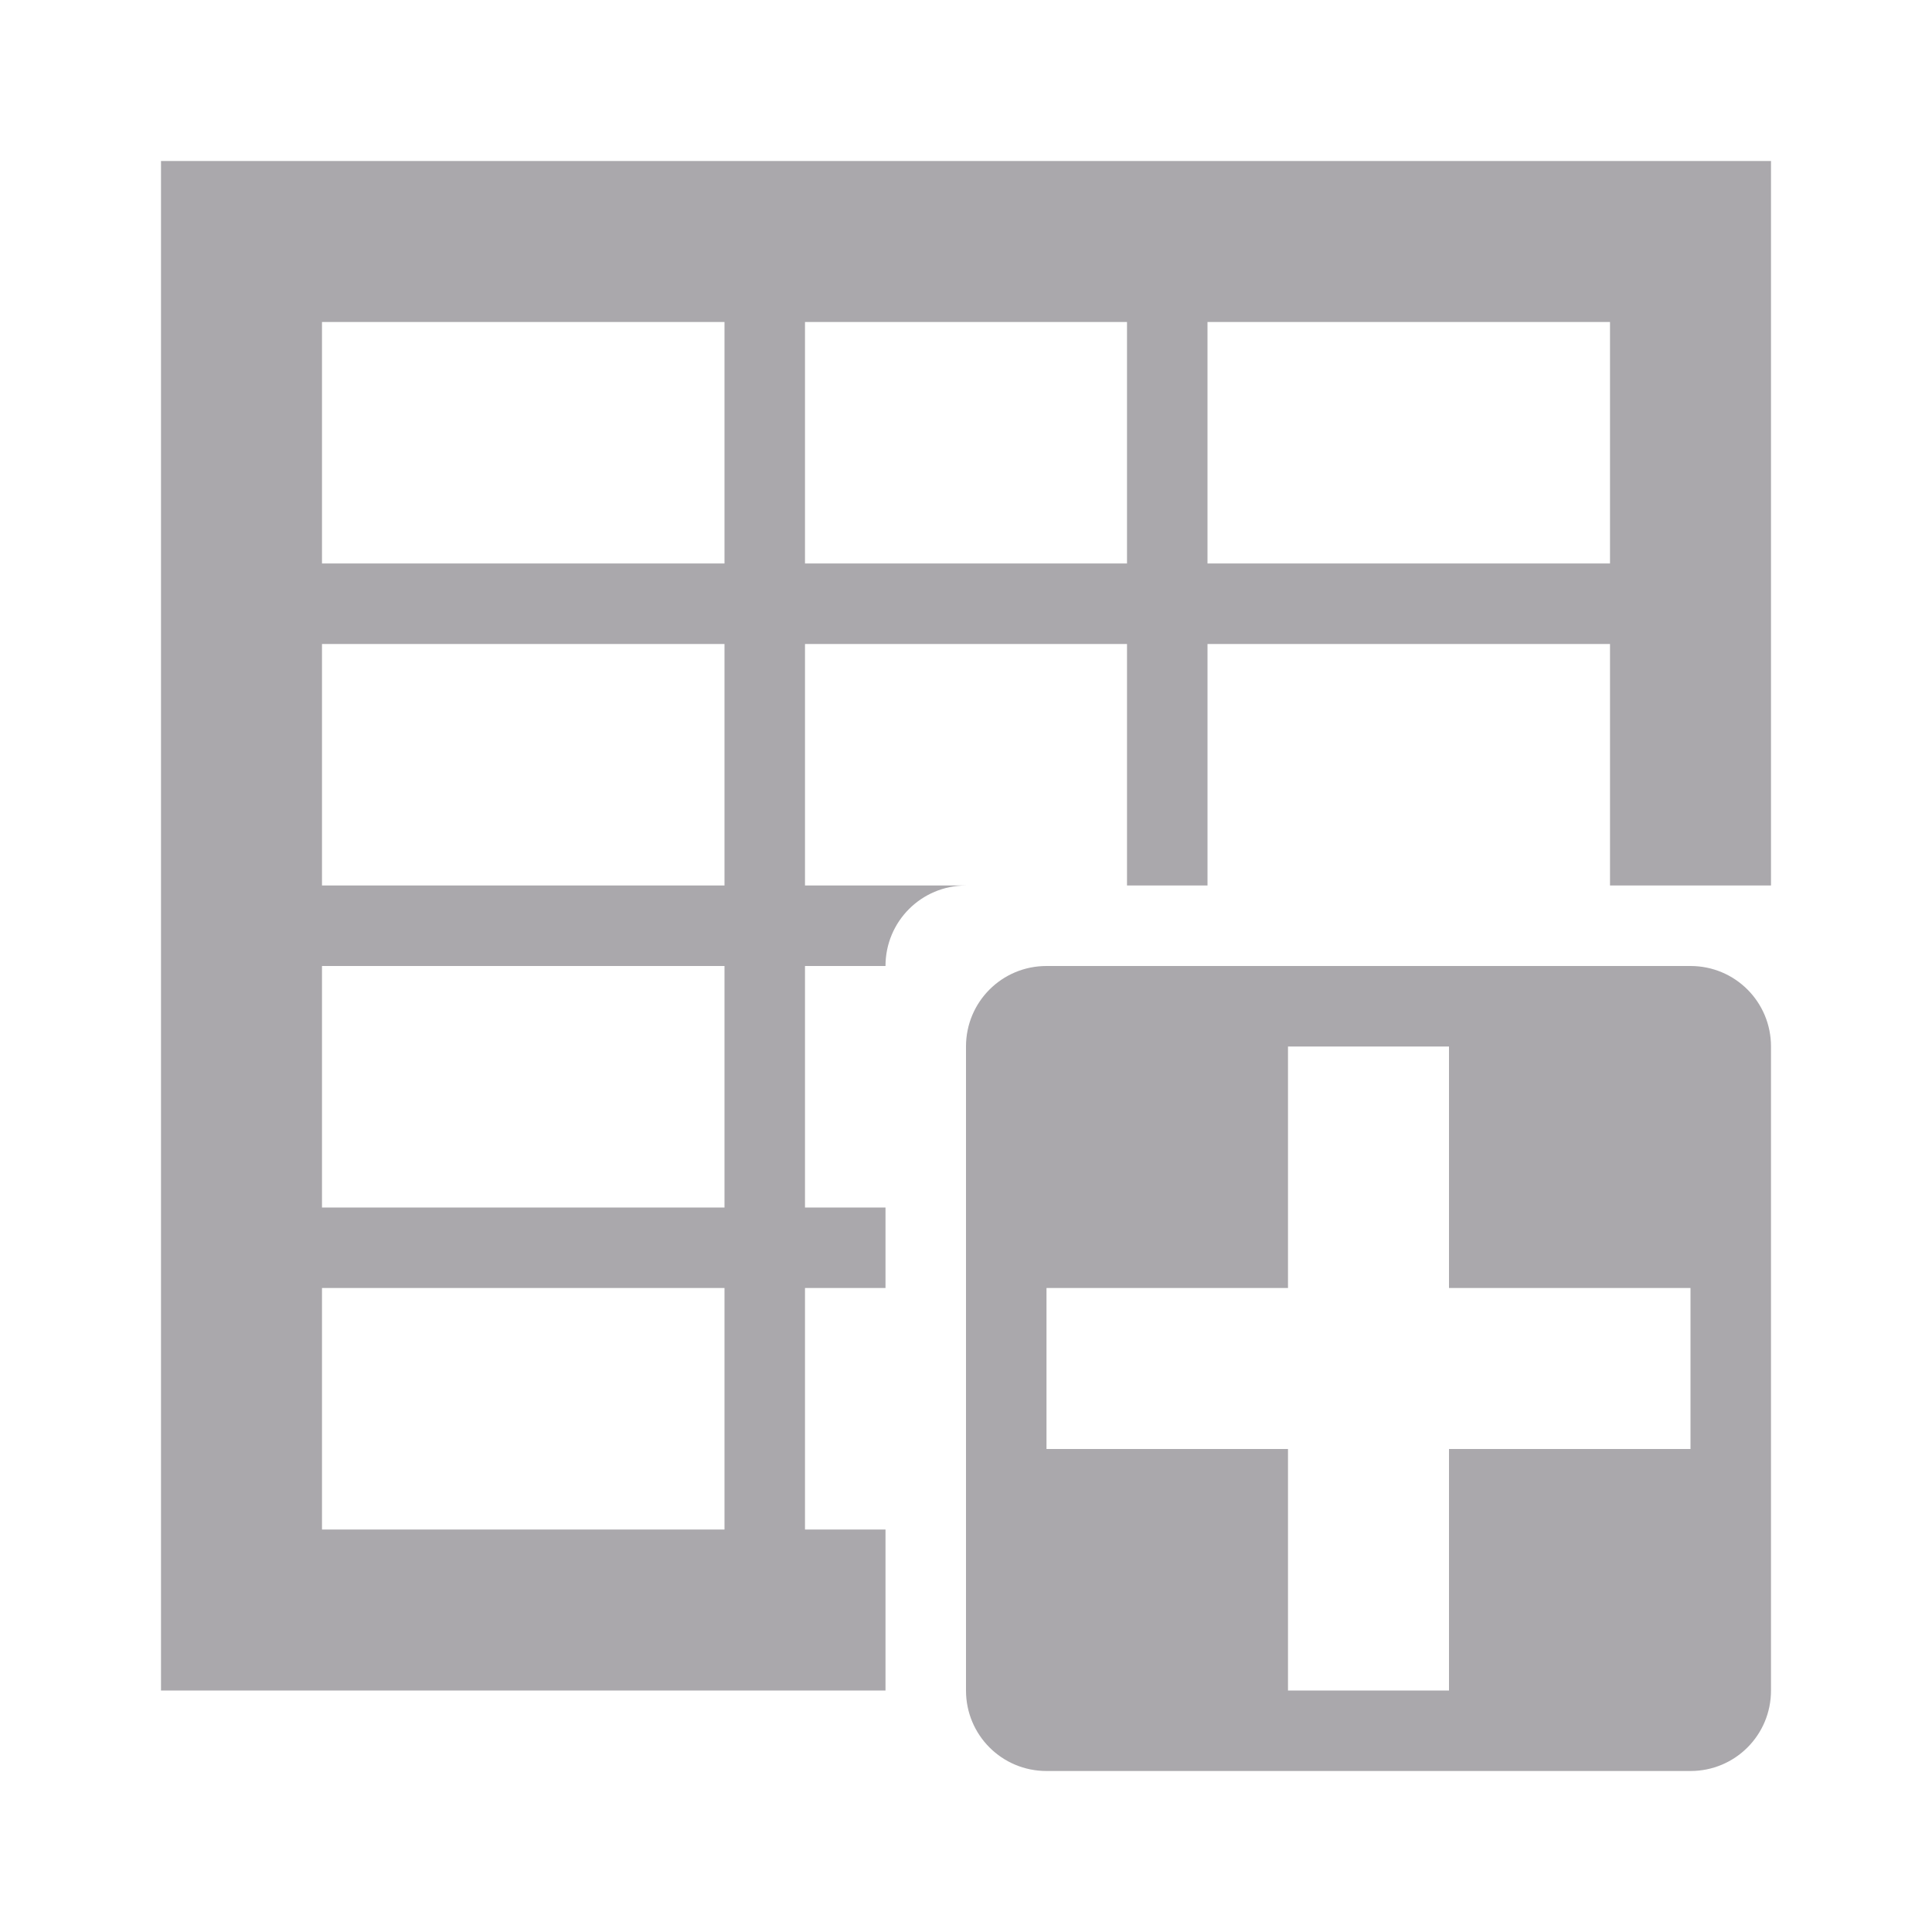 <svg viewBox="0 0 24 24" xmlns="http://www.w3.org/2000/svg"><path d="m2 2v19h9v-2h-1v-3h1v-1h-1v-3h1c0-.554.446-1 1-1h-2v-3h4v3h1v-3h5v3h2v-9zm2 2h5v3h-5zm6 0h4v3h-4zm5 0h5v3h-5zm-11 4h5v3h-5zm0 4h5v3h-5zm9 0c-.554 0-1 .446-1 1v8c0 .554.446 1 1 1h8c.554 0 1-.446 1-1v-8c0-.554-.446-1-1-1zm3 1h2v3h3v2h-3v3h-2v-3h-3v-2h3zm-12 3h5v3h-5z" fill="#aaa8ac"/></svg>